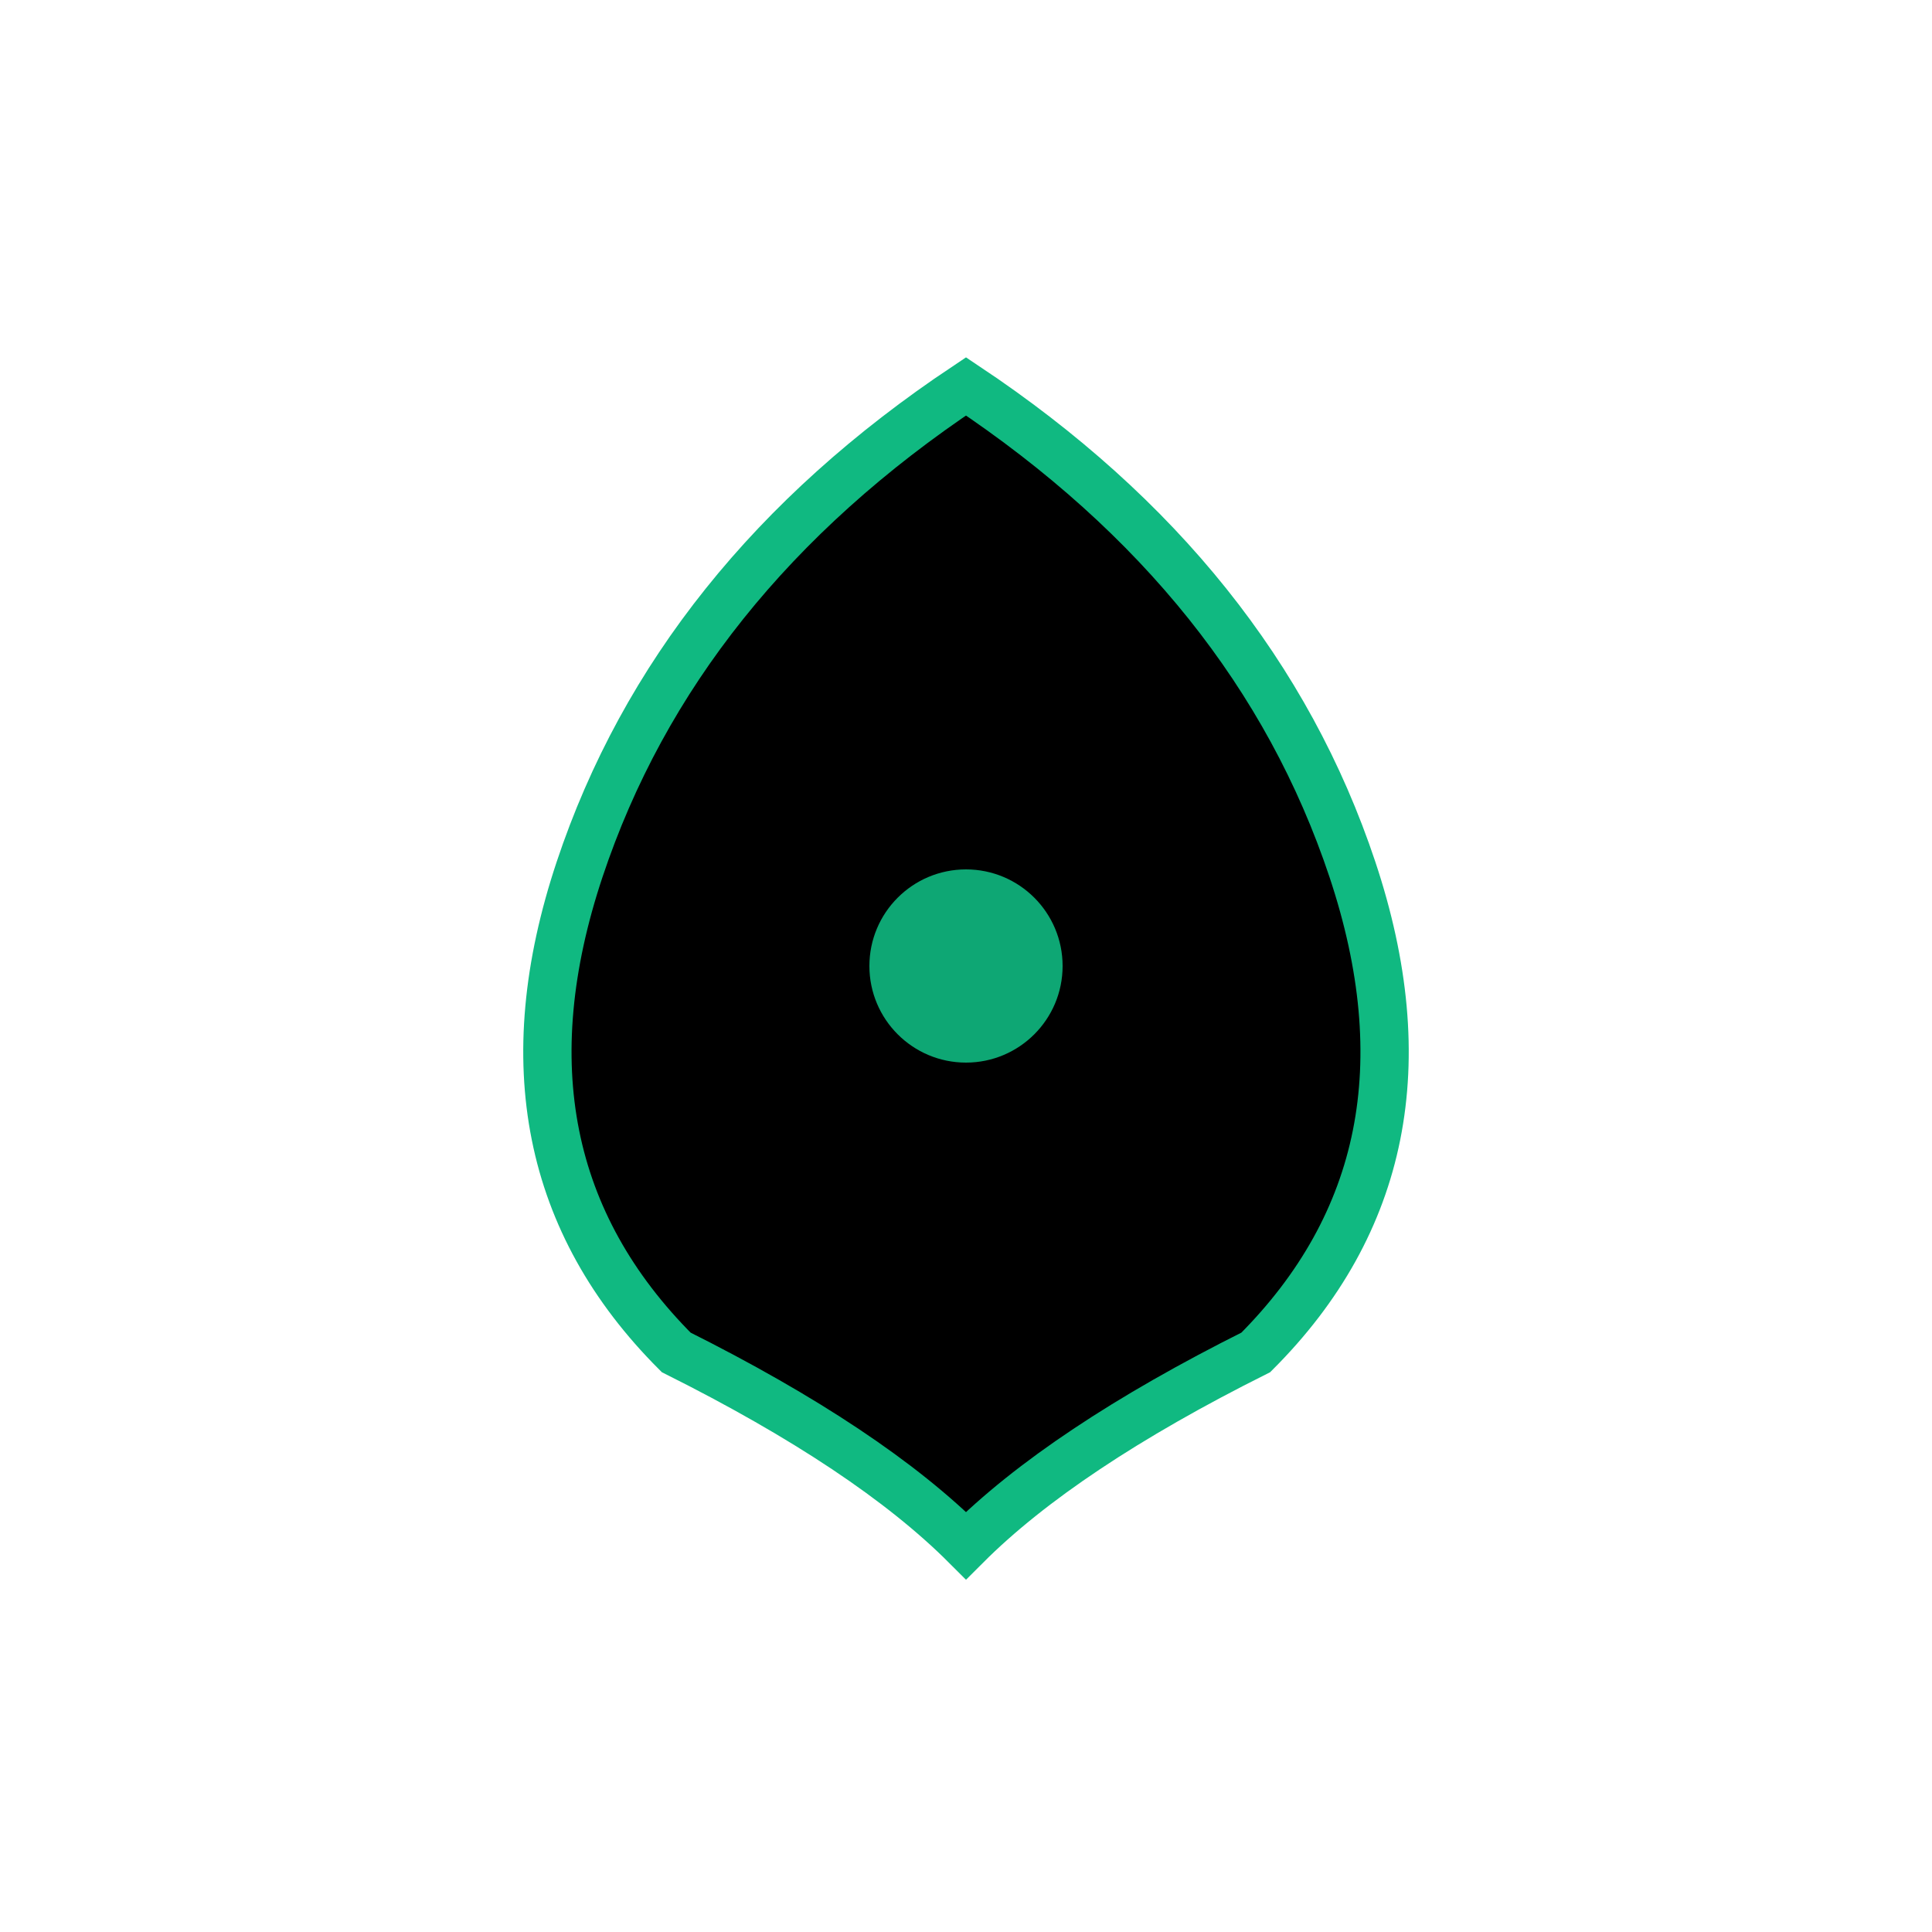 <svg width="40" height="40" viewBox="0 0 40 40" fill="none" xmlns="http://www.w3.org/2000/svg">
  <defs>
    <linearGradient id="flowerGradient" x1="0%" y1="0%" x2="100%" y2="100%">
      <stop offset="0%" stopColor="#10b981" />
      <stop offset="100%" stopColor="#059669" />
    </linearGradient>
  </defs>
  
  <!-- Minimalist stylized bloom -->
  <path d="M 20 8 Q 14 12 12 18 Q 10 24 14 28 Q 18 30 20 32 Q 22 30 26 28 Q 30 24 28 18 Q 26 12 20 8 Z" 
        fill="url(#flowerGradient)" 
        stroke="#10b981" 
        strokeWidth="1.5"
        strokeLinejoin="round"/>
  
  <!-- Center accent -->
  <circle cx="20" cy="20" r="2" fill="#10b981" opacity="0.9" />
</svg>
